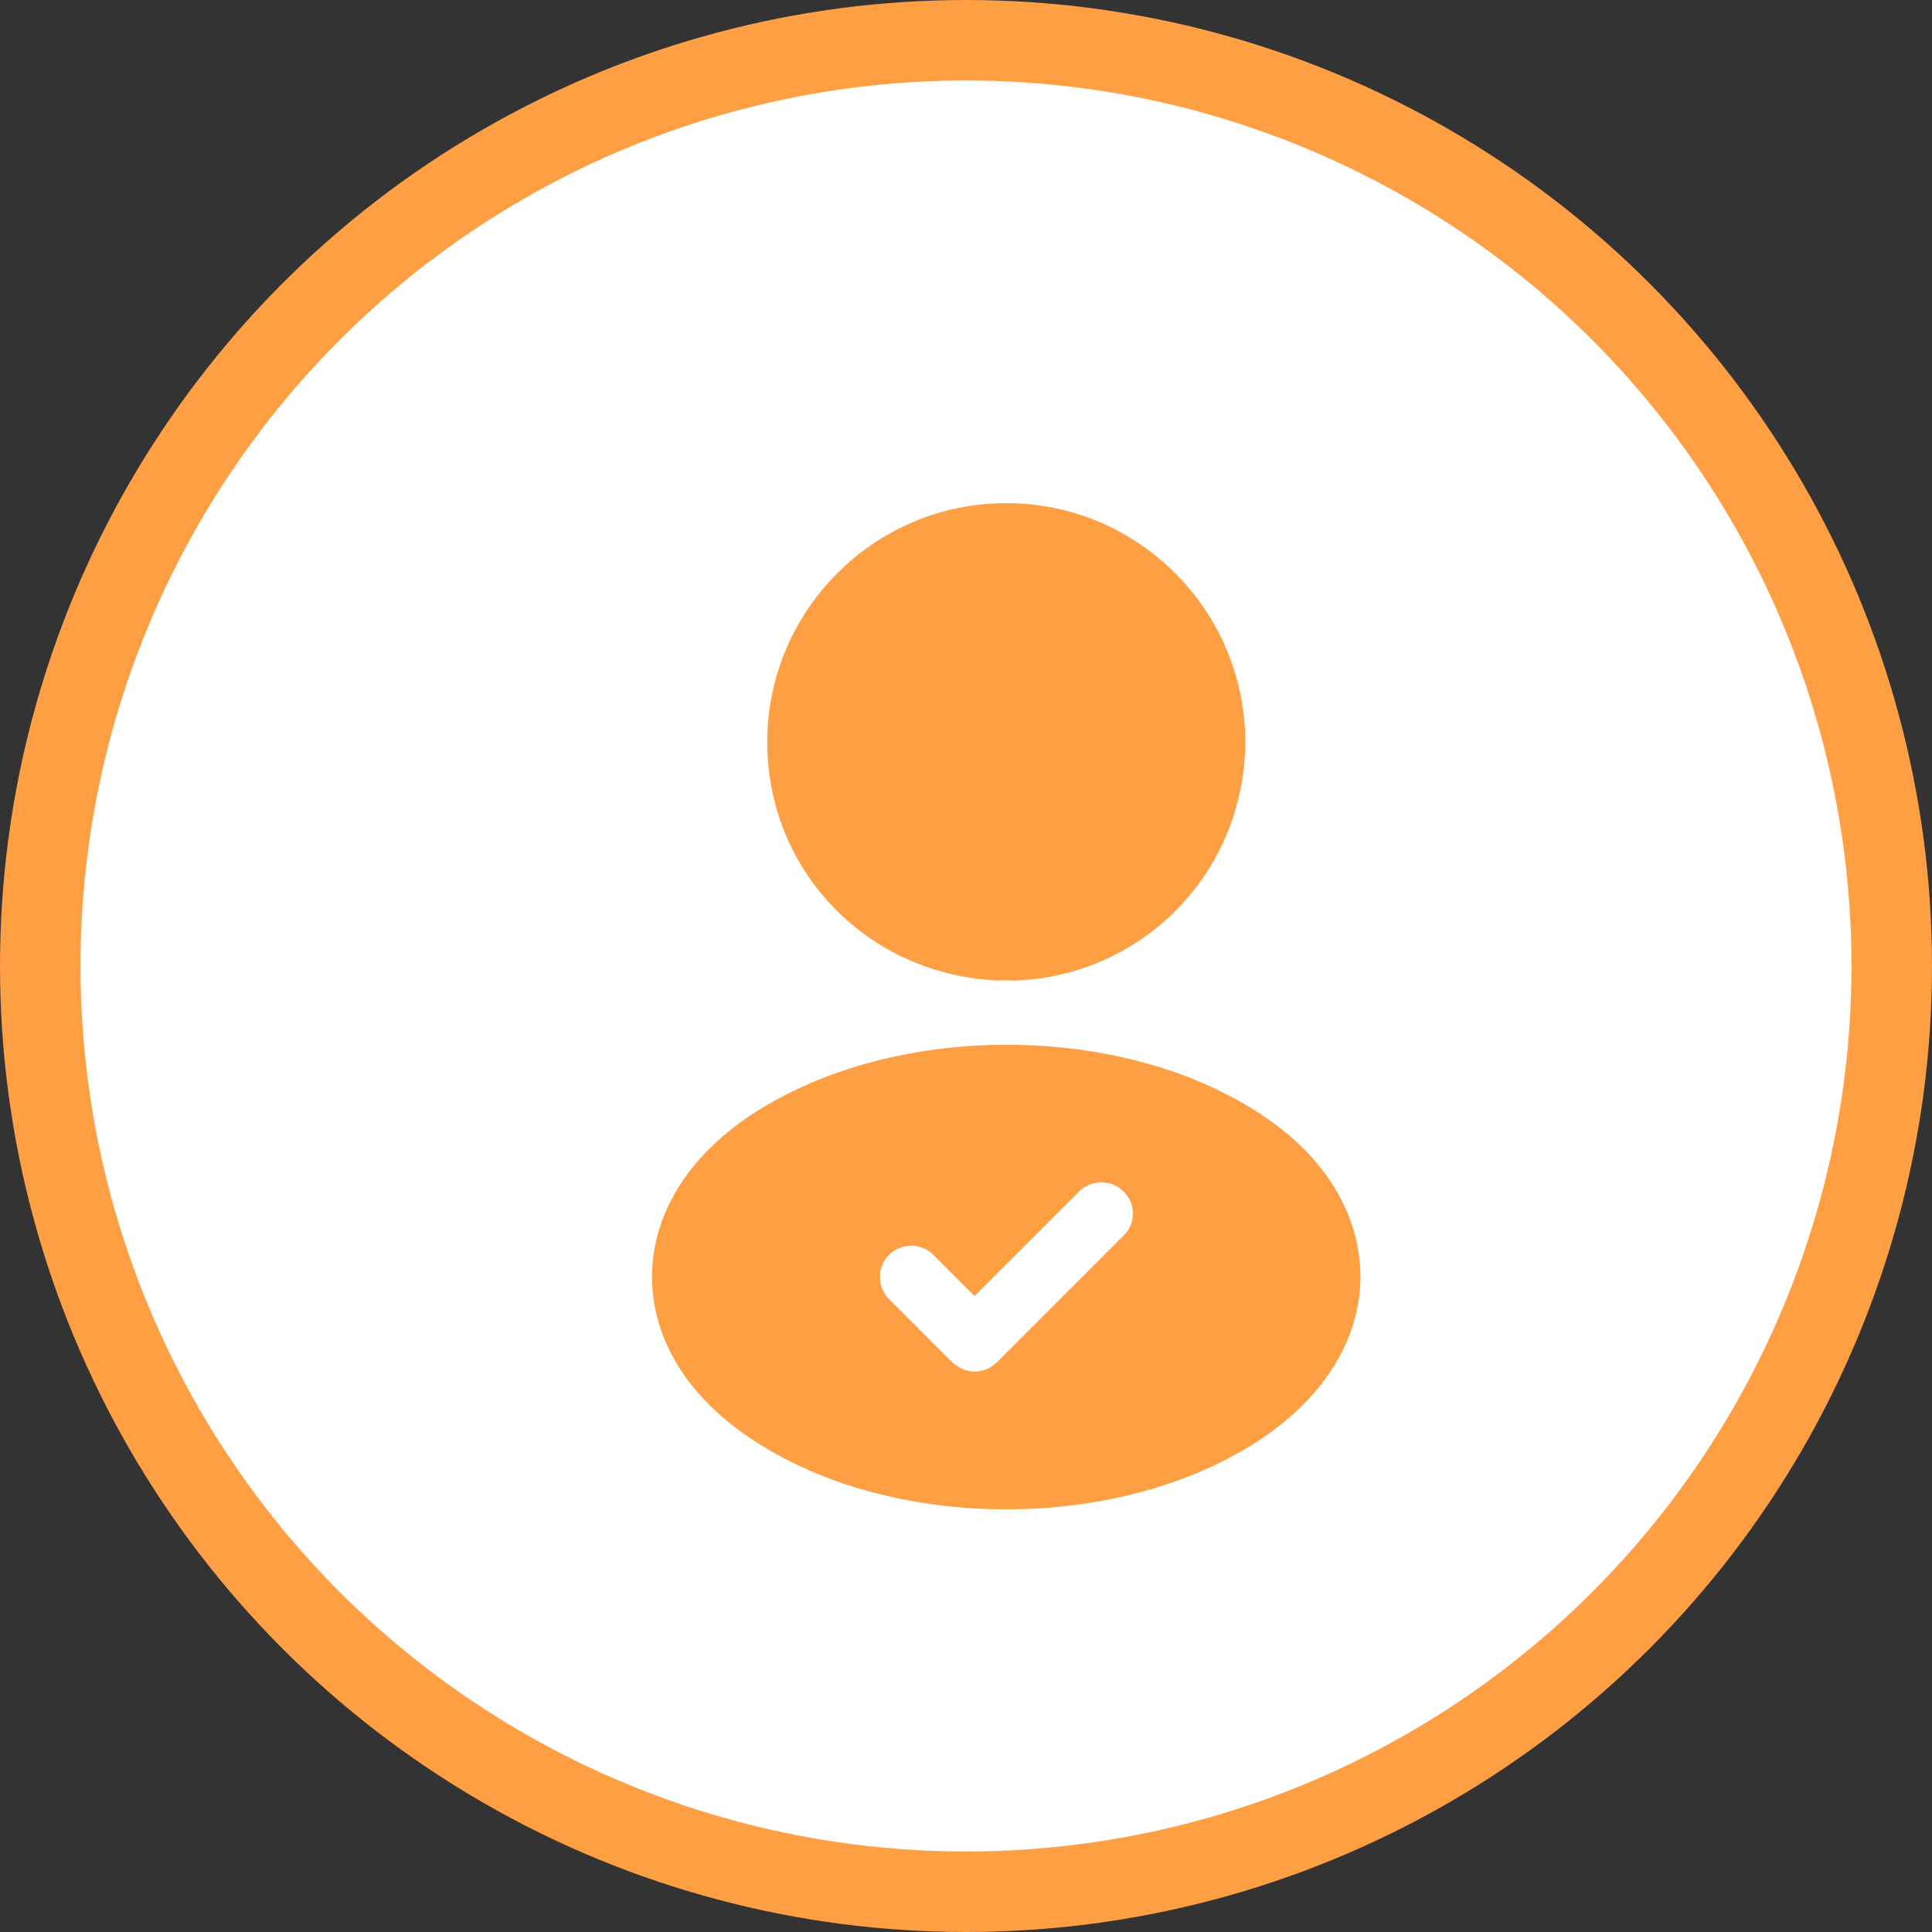 <svg width="24" height="24" viewBox="0 0 24 24" fill="none" xmlns="http://www.w3.org/2000/svg">
<rect x="0" y="0" width="24" height="24" fill="#333333" stroke="none"/>
<circle cx="12" cy="12" r="11.5" fill="white" stroke="#FF9F43"/>
<path d="M12.5 6.25C10.863 6.25 9.531 7.581 9.531 9.219C9.531 10.825 10.787 12.125 12.425 12.181C12.475 12.175 12.525 12.175 12.562 12.181C12.575 12.181 12.581 12.181 12.594 12.181C12.6 12.181 12.6 12.181 12.606 12.181C14.206 12.125 15.463 10.825 15.469 9.219C15.469 7.581 14.137 6.25 12.5 6.25Z" fill="#FF9F43"/>
<path d="M15.675 13.85C13.931 12.688 11.088 12.688 9.331 13.85C8.538 14.375 8.1 15.094 8.1 15.863C8.1 16.632 8.538 17.344 9.325 17.869C10.2 18.457 11.35 18.75 12.5 18.75C13.65 18.75 14.8 18.457 15.675 17.869C16.463 17.338 16.9 16.625 16.9 15.85C16.894 15.088 16.463 14.369 15.675 13.85ZM13.956 15.35L12.381 16.925C12.306 17 12.206 17.038 12.106 17.038C12.006 17.038 11.906 16.994 11.831 16.925L11.044 16.138C10.894 15.988 10.894 15.738 11.044 15.588C11.194 15.438 11.444 15.438 11.594 15.588L12.106 16.1L13.406 14.8C13.556 14.65 13.806 14.65 13.956 14.8C14.113 14.95 14.113 15.2 13.956 15.35Z" fill="#FF9F43"/>
</svg>
